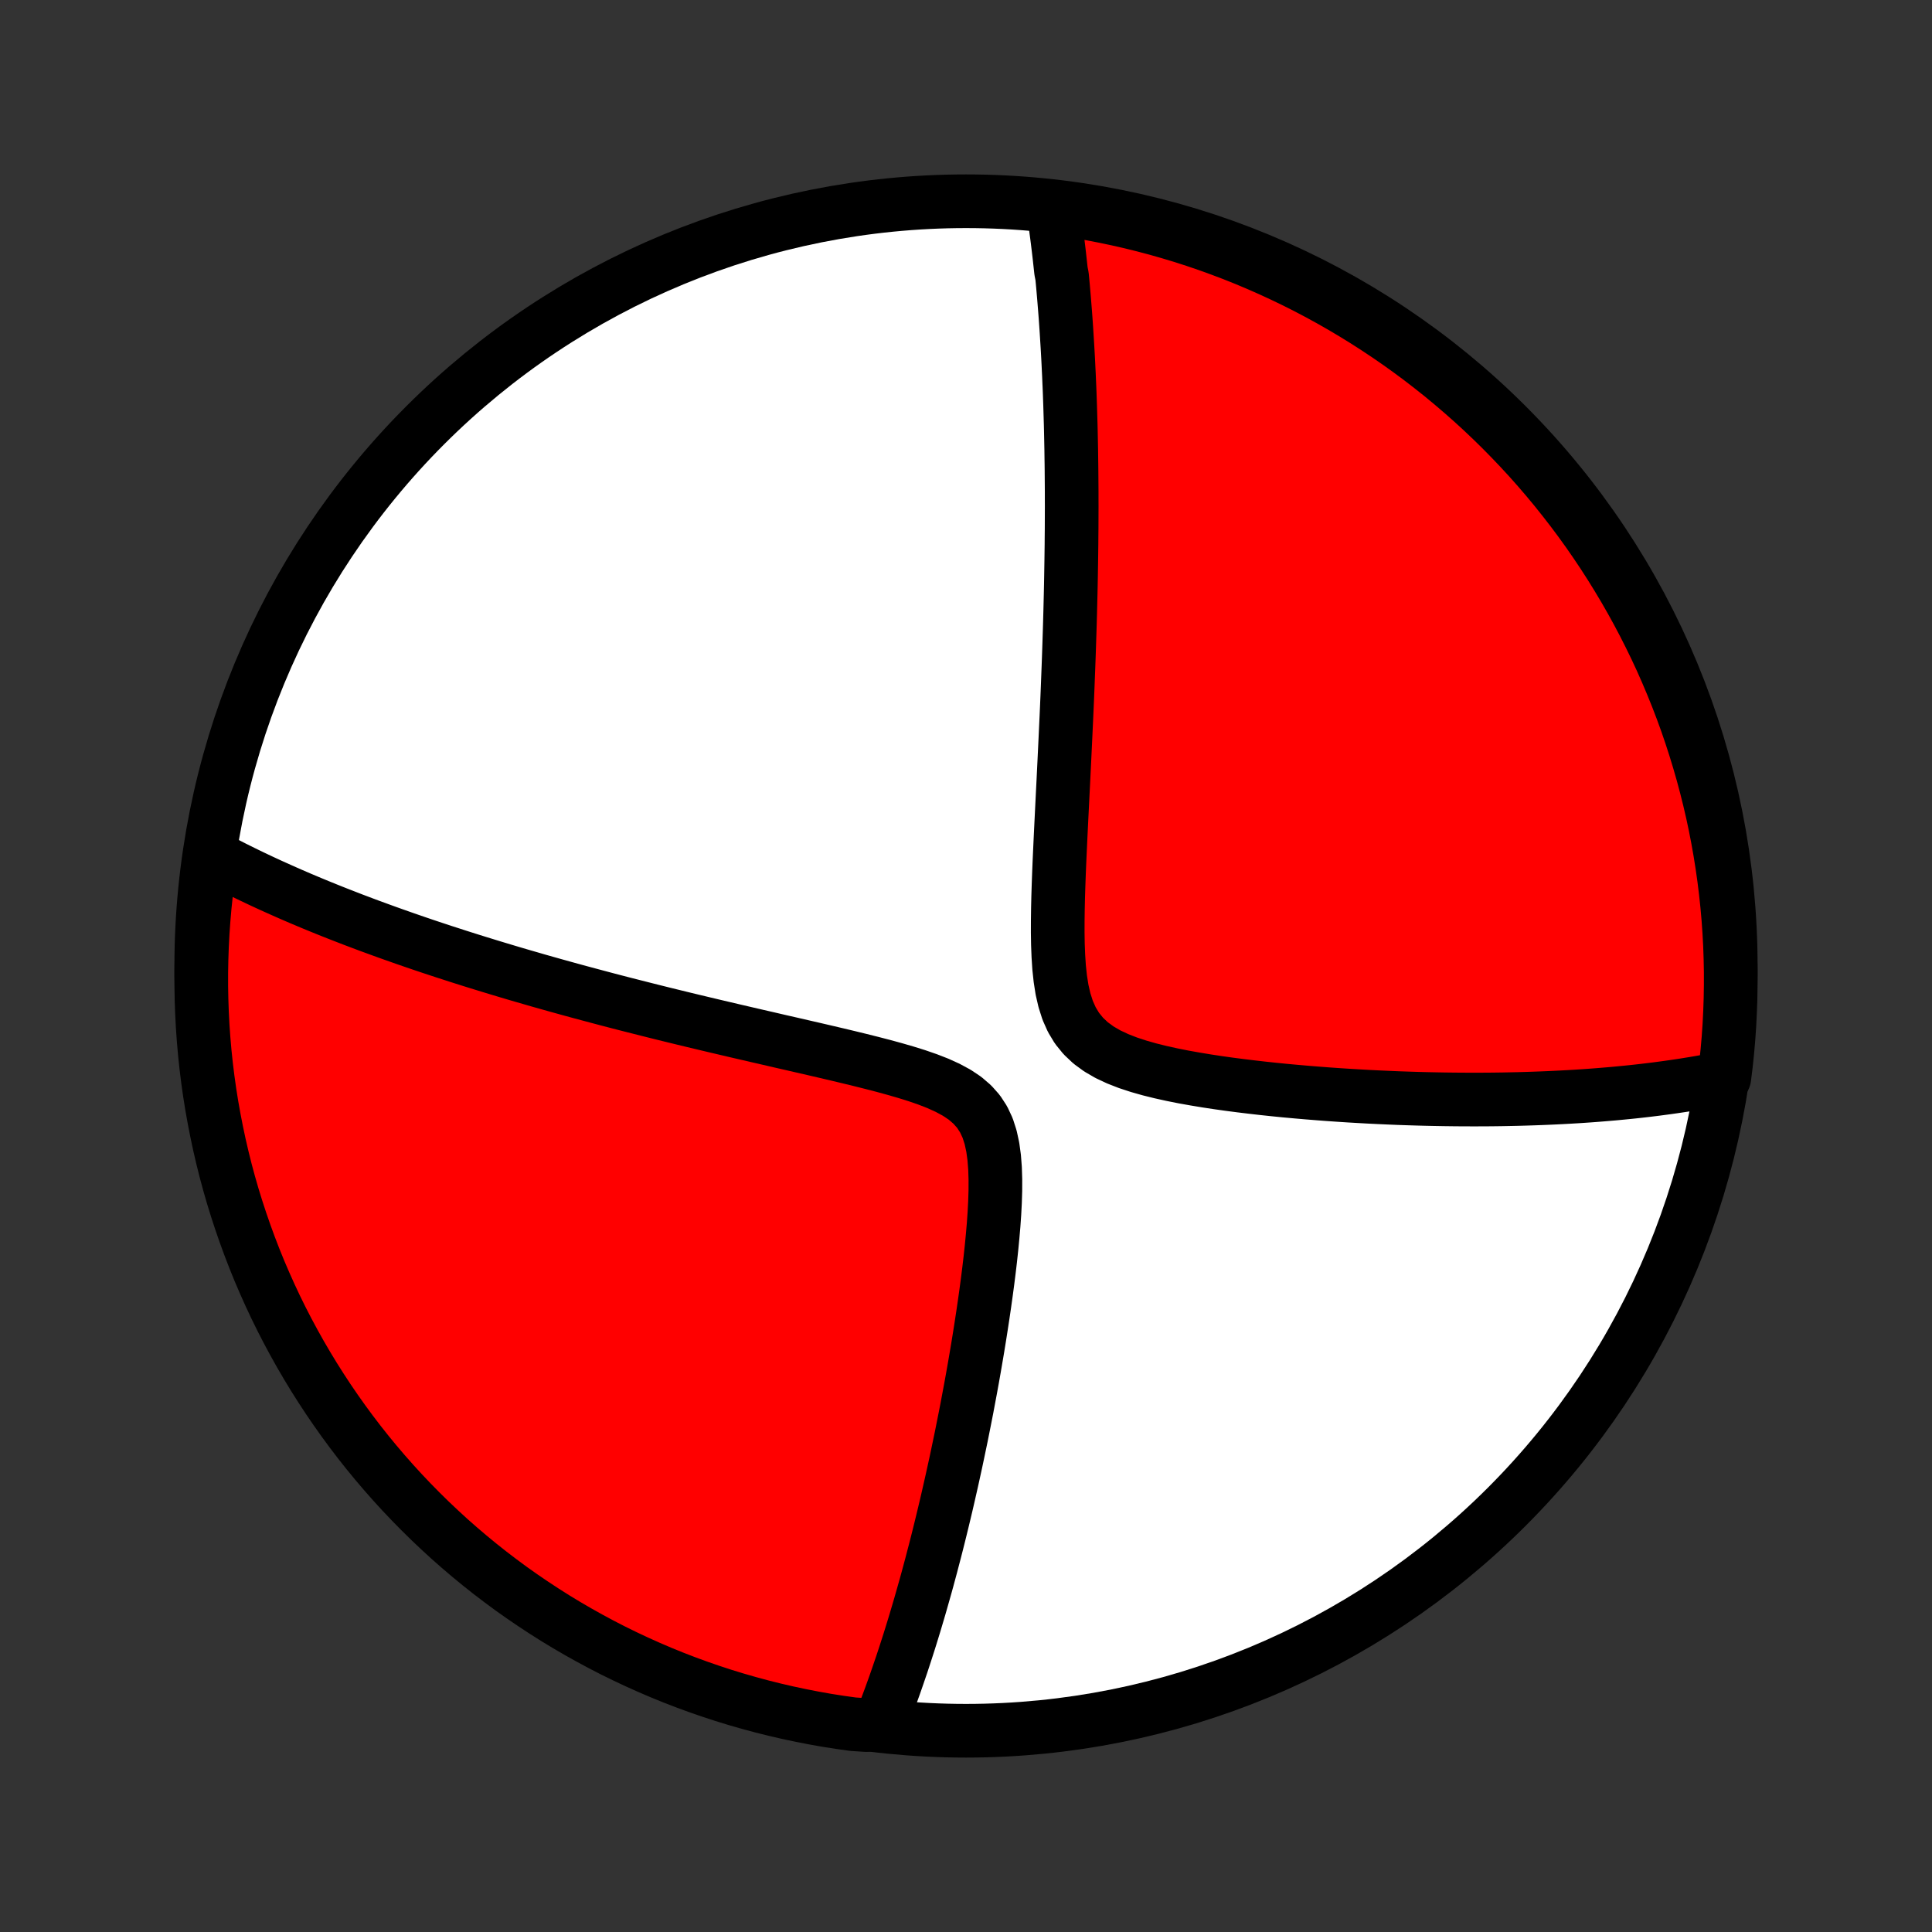<?xml version="1.0" encoding="utf-8" standalone="no"?>
<!DOCTYPE svg PUBLIC "-//W3C//DTD SVG 1.1//EN"
  "http://www.w3.org/Graphics/SVG/1.1/DTD/svg11.dtd">
<!-- Created with matplotlib (http://matplotlib.org/) -->
<svg height="72pt" version="1.1" viewBox="0 0 72 72" width="72pt" xmlns="http://www.w3.org/2000/svg" xmlns:xlink="http://www.w3.org/1999/xlink">
 <rect x="0" y="0" width="72" height="72" fill="#333333" stroke="none"/>
 <defs>
  <style type="text/css">
*{stroke-linecap:butt;stroke-linejoin:round;}
  </style>
 </defs>
 <g id="figure_1">
  <g id="patch_1">
   <path d="
M0 72
L72 72
L72 0
L0 0
z
" style="fill:none;"/>
  </g>
  <g id="axes_1">
   <g id="PatchCollection_1">
    <defs>
     <path d="
M36 -7.5
C43.558 -7.5 50.808 -10.503 56.153 -15.848
C61.497 -21.192 64.5 -28.442 64.5 -36
C64.5 -43.558 61.497 -50.808 56.153 -56.153
C50.808 -61.497 43.558 -64.5 36 -64.5
C28.442 -64.5 21.192 -61.497 15.848 -56.153
C10.503 -50.808 7.5 -43.558 7.5 -36
C7.5 -28.442 10.503 -21.192 15.848 -15.848
C21.192 -10.503 28.442 -7.5 36 -7.5
z
" id="C0_0_a811fe30f3"/>
     <path d="
M39.256 -64.161
L39.283 -63.976
L39.31 -63.79
L39.336 -63.603
L39.361 -63.416
L39.386 -63.229
L39.41 -63.041
L39.433 -62.852
L39.456 -62.663
L39.478 -62.473
L39.499 -62.283
L39.52 -62.091
L39.541 -61.899
L39.579 -61.706
L39.598 -61.512
L39.616 -61.317
L39.633 -61.121
L39.65 -60.924
L39.666 -60.726
L39.682 -60.526
L39.698 -60.326
L39.713 -60.124
L39.727 -59.921
L39.741 -59.716
L39.754 -59.51
L39.767 -59.302
L39.78 -59.093
L39.792 -58.882
L39.804 -58.669
L39.815 -58.455
L39.825 -58.239
L39.836 -58.021
L39.845 -57.801
L39.855 -57.578
L39.864 -57.354
L39.872 -57.127
L39.88 -56.899
L39.887 -56.667
L39.894 -56.434
L39.901 -56.198
L39.907 -55.959
L39.912 -55.717
L39.917 -55.473
L39.922 -55.226
L39.925 -54.976
L39.929 -54.723
L39.932 -54.467
L39.934 -54.207
L39.936 -53.945
L39.938 -53.679
L39.938 -53.409
L39.939 -53.136
L39.938 -52.859
L39.937 -52.579
L39.936 -52.294
L39.933 -52.006
L39.931 -51.714
L39.927 -51.417
L39.923 -51.117
L39.918 -50.812
L39.913 -50.503
L39.907 -50.189
L39.9 -49.87
L39.892 -49.547
L39.884 -49.22
L39.875 -48.888
L39.865 -48.55
L39.854 -48.208
L39.843 -47.861
L39.831 -47.509
L39.818 -47.152
L39.804 -46.79
L39.79 -46.423
L39.775 -46.05
L39.759 -45.673
L39.742 -45.291
L39.724 -44.903
L39.706 -44.511
L39.687 -44.113
L39.668 -43.711
L39.648 -43.304
L39.628 -42.893
L39.607 -42.477
L39.586 -42.056
L39.565 -41.632
L39.544 -41.204
L39.523 -40.772
L39.503 -40.337
L39.483 -39.899
L39.465 -39.459
L39.449 -39.017
L39.435 -38.574
L39.425 -38.13
L39.419 -37.687
L39.418 -37.246
L39.425 -36.807
L39.442 -36.372
L39.47 -35.944
L39.515 -35.524
L39.579 -35.116
L39.669 -34.724
L39.788 -34.351
L39.943 -34.002
L40.137 -33.68
L40.372 -33.391
L40.645 -33.133
L40.953 -32.908
L41.291 -32.712
L41.654 -32.542
L42.036 -32.393
L42.432 -32.263
L42.84 -32.147
L43.255 -32.044
L43.676 -31.951
L44.101 -31.866
L44.528 -31.79
L44.955 -31.719
L45.382 -31.654
L45.808 -31.594
L46.232 -31.539
L46.653 -31.488
L47.072 -31.44
L47.487 -31.396
L47.898 -31.355
L48.305 -31.318
L48.708 -31.283
L49.106 -31.251
L49.5 -31.221
L49.888 -31.194
L50.272 -31.169
L50.651 -31.147
L51.024 -31.126
L51.392 -31.108
L51.755 -31.092
L52.112 -31.077
L52.464 -31.065
L52.811 -31.054
L53.153 -31.045
L53.489 -31.038
L53.82 -31.032
L54.146 -31.028
L54.467 -31.025
L54.783 -31.024
L55.094 -31.024
L55.4 -31.025
L55.701 -31.028
L55.998 -31.032
L56.289 -31.038
L56.576 -31.044
L56.859 -31.052
L57.138 -31.061
L57.412 -31.071
L57.681 -31.082
L57.947 -31.094
L58.209 -31.107
L58.467 -31.121
L58.721 -31.136
L58.971 -31.152
L59.218 -31.169
L59.461 -31.187
L59.701 -31.206
L59.937 -31.226
L60.17 -31.246
L60.4 -31.268
L60.627 -31.29
L60.851 -31.313
L61.072 -31.337
L61.29 -31.362
L61.505 -31.388
L61.718 -31.414
L61.928 -31.442
L62.136 -31.47
L62.341 -31.499
L62.544 -31.529
L62.744 -31.559
L62.942 -31.591
L63.138 -31.623
L63.333 -31.656
L63.525 -31.69
L63.715 -31.725
L63.903 -31.76
L64.089 -31.797
L64.26 -31.834
L64.32 -32.312
L64.372 -32.806
L64.415 -33.3
L64.449 -33.796
L64.474 -34.292
L64.491 -34.789
L64.499 -35.286
L64.499 -35.783
L64.489 -36.281
L64.472 -36.778
L64.445 -37.275
L64.41 -37.772
L64.366 -38.268
L64.313 -38.764
L64.252 -39.258
L64.182 -39.752
L64.104 -40.244
L64.017 -40.735
L63.922 -41.225
L63.818 -41.713
L63.705 -42.2
L63.584 -42.684
L63.455 -43.167
L63.317 -43.647
L63.171 -44.125
L63.017 -44.601
L62.855 -45.074
L62.684 -45.544
L62.505 -46.011
L62.318 -46.475
L62.123 -46.936
L61.921 -47.394
L61.71 -47.848
L61.491 -48.298
L61.265 -48.745
L61.031 -49.188
L60.789 -49.627
L60.54 -50.062
L60.283 -50.492
L60.019 -50.919
L59.748 -51.34
L59.469 -51.757
L59.184 -52.169
L58.891 -52.576
L58.591 -52.978
L58.284 -53.375
L57.971 -53.767
L57.651 -54.153
L57.324 -54.534
L56.991 -54.909
L56.651 -55.278
L56.305 -55.641
L55.953 -55.999
L55.595 -56.35
L55.231 -56.695
L54.861 -57.034
L54.485 -57.366
L54.103 -57.692
L53.717 -58.012
L53.324 -58.324
L52.927 -58.63
L52.524 -58.929
L52.116 -59.221
L51.703 -59.506
L51.286 -59.783
L50.864 -60.054
L50.437 -60.317
L50.006 -60.573
L49.571 -60.821
L49.131 -61.062
L48.688 -61.295
L48.241 -61.52
L47.79 -61.737
L47.335 -61.947
L46.877 -62.149
L46.416 -62.343
L45.951 -62.529
L45.483 -62.706
L45.013 -62.876
L44.54 -63.037
L44.064 -63.191
L43.585 -63.335
L43.105 -63.472
L42.622 -63.6
L42.137 -63.72
L41.651 -63.831
L41.162 -63.934
L40.672 -64.029
L40.181 -64.114
z
" id="C0_1_9a0849c74d"/>
     <path d="
M7.872 -40.106
L8.038 -40.017
L8.205 -39.929
L8.373 -39.841
L8.542 -39.755
L8.712 -39.668
L8.883 -39.583
L9.055 -39.498
L9.227 -39.414
L9.401 -39.33
L9.576 -39.247
L9.752 -39.164
L9.929 -39.082
L10.107 -39
L10.287 -38.919
L10.468 -38.838
L10.65 -38.757
L10.834 -38.676
L11.019 -38.596
L11.205 -38.516
L11.393 -38.437
L11.583 -38.357
L11.774 -38.278
L11.967 -38.199
L12.162 -38.12
L12.359 -38.041
L12.558 -37.962
L12.758 -37.884
L12.961 -37.805
L13.165 -37.726
L13.372 -37.648
L13.581 -37.569
L13.793 -37.49
L14.007 -37.412
L14.223 -37.333
L14.441 -37.254
L14.663 -37.175
L14.887 -37.096
L15.114 -37.016
L15.343 -36.937
L15.576 -36.857
L15.811 -36.777
L16.05 -36.697
L16.292 -36.617
L16.537 -36.536
L16.786 -36.456
L17.038 -36.374
L17.293 -36.293
L17.552 -36.211
L17.815 -36.129
L18.082 -36.047
L18.352 -35.964
L18.627 -35.881
L18.906 -35.797
L19.189 -35.713
L19.476 -35.629
L19.767 -35.545
L20.063 -35.459
L20.364 -35.374
L20.669 -35.288
L20.979 -35.202
L21.294 -35.115
L21.613 -35.028
L21.938 -34.941
L22.267 -34.853
L22.602 -34.764
L22.942 -34.675
L23.286 -34.586
L23.636 -34.497
L23.991 -34.407
L24.352 -34.316
L24.717 -34.225
L25.088 -34.134
L25.464 -34.042
L25.845 -33.95
L26.231 -33.858
L26.622 -33.765
L27.018 -33.672
L27.418 -33.578
L27.823 -33.484
L28.233 -33.389
L28.647 -33.294
L29.064 -33.197
L29.485 -33.101
L29.91 -33.003
L30.337 -32.905
L30.766 -32.805
L31.197 -32.704
L31.628 -32.601
L32.06 -32.496
L32.49 -32.388
L32.919 -32.277
L33.343 -32.161
L33.761 -32.04
L34.171 -31.912
L34.57 -31.774
L34.953 -31.625
L35.316 -31.46
L35.655 -31.277
L35.963 -31.071
L36.234 -30.838
L36.466 -30.577
L36.656 -30.285
L36.806 -29.964
L36.918 -29.616
L36.998 -29.247
L37.051 -28.86
L37.082 -28.459
L37.095 -28.048
L37.094 -27.63
L37.081 -27.206
L37.059 -26.78
L37.029 -26.352
L36.992 -25.924
L36.951 -25.497
L36.905 -25.071
L36.855 -24.648
L36.802 -24.228
L36.746 -23.811
L36.688 -23.398
L36.628 -22.989
L36.566 -22.584
L36.503 -22.184
L36.439 -21.79
L36.373 -21.4
L36.307 -21.015
L36.24 -20.636
L36.172 -20.262
L36.103 -19.894
L36.035 -19.531
L35.965 -19.174
L35.895 -18.822
L35.826 -18.476
L35.755 -18.136
L35.685 -17.801
L35.615 -17.472
L35.544 -17.148
L35.474 -16.829
L35.403 -16.516
L35.333 -16.209
L35.263 -15.906
L35.192 -15.608
L35.122 -15.316
L35.052 -15.029
L34.982 -14.746
L34.912 -14.468
L34.842 -14.195
L34.772 -13.927
L34.703 -13.662
L34.633 -13.403
L34.564 -13.147
L34.495 -12.896
L34.425 -12.649
L34.356 -12.406
L34.288 -12.167
L34.219 -11.932
L34.15 -11.7
L34.082 -11.472
L34.013 -11.247
L33.945 -11.026
L33.877 -10.809
L33.808 -10.594
L33.74 -10.383
L33.672 -10.175
L33.604 -9.969
L33.535 -9.767
L33.467 -9.568
L33.399 -9.371
L33.331 -9.177
L33.262 -8.985
L33.194 -8.796
L33.125 -8.61
L33.056 -8.426
L32.987 -8.244
L32.918 -8.065
L32.849 -7.887
L32.282 -7.712
L31.79 -7.744
L31.299 -7.813
L30.809 -7.89
L30.32 -7.977
L29.834 -8.072
L29.349 -8.175
L28.867 -8.287
L28.386 -8.407
L27.908 -8.536
L27.432 -8.673
L26.959 -8.818
L26.489 -8.972
L26.021 -9.134
L25.557 -9.304
L25.096 -9.482
L24.638 -9.668
L24.183 -9.863
L23.733 -10.065
L23.286 -10.275
L22.842 -10.493
L22.403 -10.719
L21.968 -10.953
L21.537 -11.194
L21.111 -11.442
L20.689 -11.698
L20.272 -11.962
L19.86 -12.233
L19.452 -12.511
L19.049 -12.796
L18.652 -13.089
L18.26 -13.388
L17.874 -13.694
L17.493 -14.007
L17.117 -14.327
L16.747 -14.653
L16.384 -14.986
L16.026 -15.325
L15.674 -15.671
L15.329 -16.022
L14.989 -16.38
L14.656 -16.744
L14.33 -17.113
L14.01 -17.489
L13.697 -17.87
L13.391 -18.256
L13.092 -18.648
L12.799 -19.046
L12.514 -19.448
L12.236 -19.855
L11.965 -20.268
L11.701 -20.685
L11.445 -21.107
L11.196 -21.533
L10.955 -21.964
L10.721 -22.399
L10.495 -22.838
L10.277 -23.281
L10.067 -23.728
L9.865 -24.179
L9.67 -24.633
L9.484 -25.091
L9.306 -25.552
L9.136 -26.017
L8.974 -26.484
L8.82 -26.954
L8.674 -27.427
L8.537 -27.903
L8.408 -28.381
L8.288 -28.862
L8.176 -29.344
L8.073 -29.829
L7.978 -30.316
L7.891 -30.804
L7.813 -31.294
L7.744 -31.785
L7.683 -32.278
L7.631 -32.771
L7.588 -33.266
L7.553 -33.761
L7.527 -34.258
L7.51 -34.754
L7.501 -35.252
L7.501 -35.749
L7.51 -36.246
L7.527 -36.744
L7.553 -37.241
L7.588 -37.737
L7.631 -38.234
L7.683 -38.729
z
" id="C0_2_85367b94ce"/>
    </defs>
    <g clip-path="url(#p1bffca34e9)">
     <use style="fill:#ffffff;stroke:#000000;stroke-width:2.0;" x="0.0" xlink:href="#C0_0_a811fe30f3" y="72.0"/>
    </g>
    <g clip-path="url(#p1bffca34e9)">
     <use style="fill:#ff0000;stroke:#000000;stroke-width:2.0;" x="0.0" xlink:href="#C0_1_9a0849c74d" y="72.0"/>
    </g>
    <g clip-path="url(#p1bffca34e9)">
     <use style="fill:#ff0000;stroke:#000000;stroke-width:2.0;" x="0.0" xlink:href="#C0_2_85367b94ce" y="72.0"/>
    </g>
   </g>
  </g>
 </g>
 <defs>
  <clipPath id="p1bffca34e9">
   <rect height="72.0" width="72.0" x="0.0" y="0.0"/>
  </clipPath>
 </defs>
</svg>
